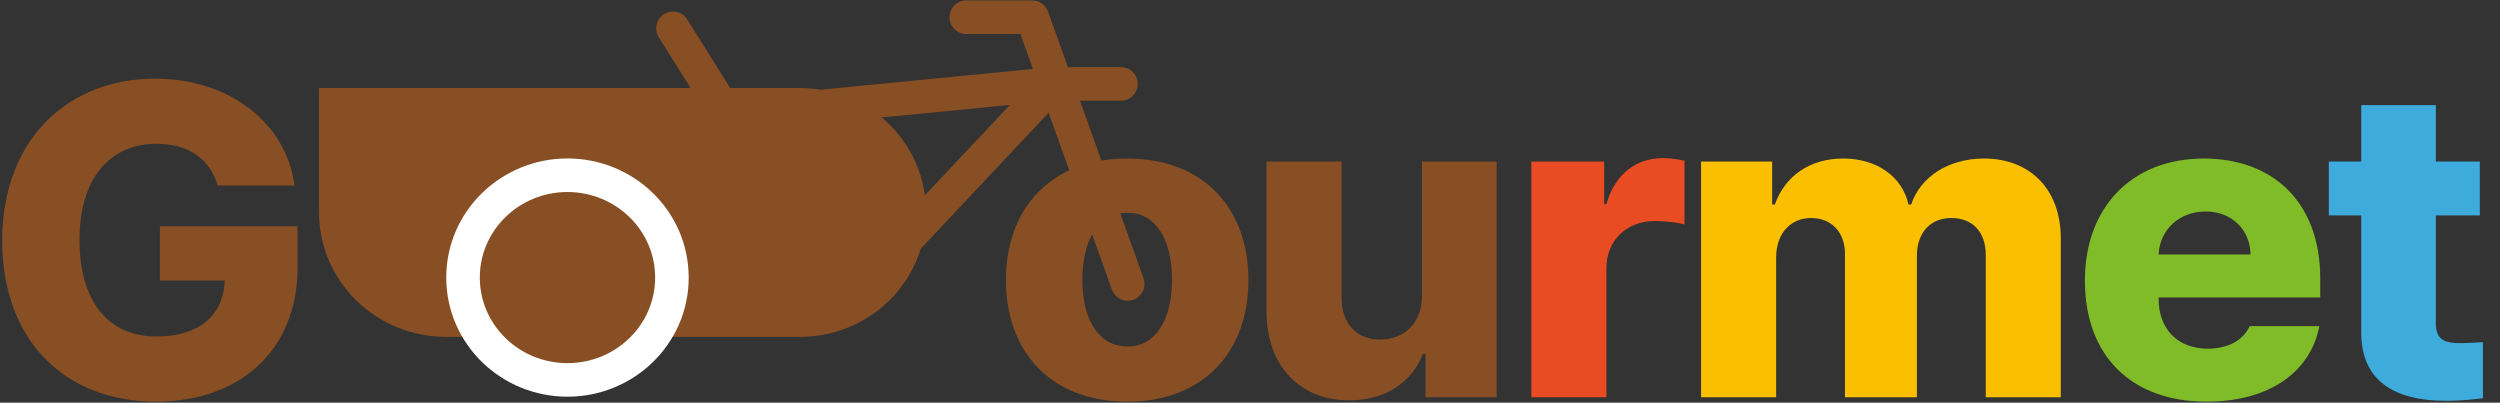 <svg width="149" height="24" viewBox="0 0 149 24" fill="none" xmlns="http://www.w3.org/2000/svg">
<rect x="0" y="0" width="149" height="24" fill="#333333" stroke="none"/>
<path d="M40.111 1.688L50.409 18.115L62.741 5L49.19 6.325" stroke="#894F24" stroke-width="2" stroke-linecap="round" stroke-linejoin="round"/>
<path d="M67.181 23.938C62.681 23.938 59.955 21.014 59.955 16.693C59.955 12.372 62.681 9.448 67.181 9.448C71.68 9.448 74.406 12.372 74.406 16.693C74.406 21.014 71.68 23.938 67.181 23.938ZM67.207 20.651C68.901 20.651 69.854 19.021 69.854 16.667C69.854 14.312 68.901 12.682 67.207 12.682C65.46 12.682 64.508 14.312 64.508 16.667C64.508 19.021 65.46 20.651 67.207 20.651Z" fill="#894F24"/>
<path d="M26.586 19.077H47.681C49.406 19.077 51.061 18.408 52.281 17.217C53.501 16.026 54.186 14.411 54.186 12.727V12.598C54.186 10.914 53.501 9.299 52.281 8.108C51.061 6.917 49.406 6.248 47.681 6.248H20.015V12.663C20.015 14.364 20.707 15.995 21.939 17.198C23.172 18.401 24.843 19.077 26.586 19.077Z" fill="#894F24" stroke="#894F24" stroke-width="2"/>
<path d="M33.821 22.643C37.236 22.643 40.046 19.935 40.046 16.543C40.046 13.152 37.236 10.444 33.821 10.444C30.407 10.444 27.597 13.152 27.597 16.543C27.597 19.935 30.407 22.643 33.821 22.643Z" fill="#894F24" stroke="white" stroke-width="2"/>
<path d="M57.591 1.026H61.521L67.213 16.923" stroke="#894F24" stroke-width="2" stroke-linecap="round" stroke-linejoin="round"/>
<path d="M62.741 5H66.806" stroke="#894F24" stroke-width="2" stroke-linecap="round" stroke-linejoin="round"/>
<path d="M147.796 12.838V9.629H145.176V6.266H140.73V9.629H138.798V12.838H140.73V19.772C140.703 22.618 142.609 23.886 145.758 23.886C146.817 23.886 147.558 23.782 147.982 23.73V20.393C147.479 20.419 146.764 20.471 146.393 20.445C145.626 20.419 145.176 20.16 145.176 19.28V12.838H147.796Z" fill="#3DACDC"/>
<path fill-rule="evenodd" clip-rule="evenodd" d="M131.512 23.938C127.013 23.938 124.26 21.195 124.26 16.719C124.26 12.372 127.039 9.448 131.353 9.448C135.376 9.448 138.287 11.958 138.287 16.615V17.728H128.653V17.805C128.653 19.617 129.791 20.781 131.591 20.781C132.809 20.781 133.709 20.263 134.079 19.436H138.234C137.705 22.178 135.244 23.938 131.512 23.938ZM134.132 15.166H128.653C128.719 13.704 129.871 12.605 131.459 12.605C132.994 12.605 134.105 13.666 134.132 15.166Z" fill="#80BC27"/>
<path d="M101.385 9.629V23.679H105.858V15.348C105.858 13.924 106.705 12.993 107.949 12.993C109.14 12.993 109.961 13.821 109.961 15.14V23.679H114.248V15.244C114.248 13.899 115.016 12.993 116.313 12.993C117.504 12.993 118.351 13.769 118.351 15.192V23.679H122.823V14.209C122.823 11.234 120.944 9.448 118.245 9.448C116.127 9.448 114.46 10.535 113.904 12.191H113.745C113.375 10.509 111.84 9.448 109.855 9.448C107.87 9.448 106.388 10.483 105.779 12.191H105.62V9.629H101.385Z" fill="#FAC000"/>
<path d="M91.268 9.629V23.679H95.741V15.994C95.741 14.312 96.958 13.174 98.625 13.174C99.181 13.174 99.975 13.252 100.399 13.381V9.578C100.028 9.5 99.552 9.422 99.128 9.422C97.54 9.422 96.27 10.328 95.741 12.165H95.608V9.629H91.268Z" fill="#E94B22"/>
<path d="M84.749 9.629V17.624C84.749 19.306 83.638 20.238 82.262 20.238C80.832 20.238 79.959 19.28 79.959 17.754V9.629H75.486V18.582C75.486 21.79 77.471 23.86 80.409 23.86C82.579 23.86 84.167 22.773 84.802 21.091H84.961V23.679H89.196V9.629H84.749Z" fill="#894F24"/>
<path d="M12.97 11.053C12.52 9.474 11.223 8.569 9.344 8.569C6.538 8.569 4.739 10.639 4.739 14.287C4.739 17.961 6.432 20.056 9.344 20.056C11.898 20.056 13.34 18.75 13.393 16.719H9.529V13.485H17.734V15.943C17.734 20.936 14.214 23.938 9.317 23.938C3.839 23.938 0.133 20.264 0.133 14.338C0.133 8.206 4.156 4.688 9.238 4.688C13.658 4.688 17.072 7.327 17.548 11.053H12.97Z" fill="#894F24"/>
</svg>
